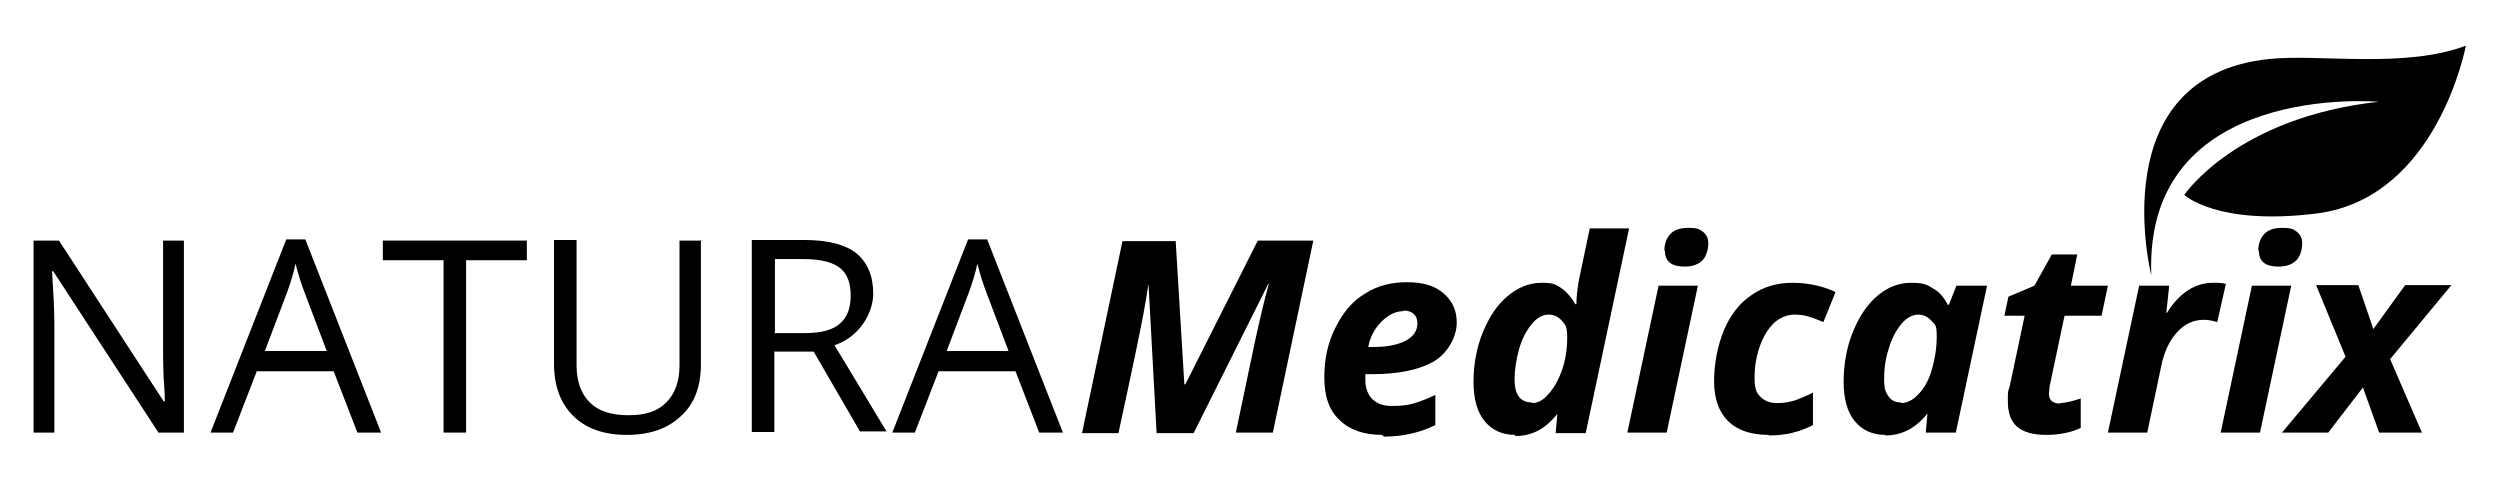 <?xml version="1.0" encoding="UTF-8"?>
<svg id="Logo_2" xmlns="http://www.w3.org/2000/svg" version="1.1" viewBox="0 0 432.3 83.2">
  <!-- Generator: Adobe Illustrator 29.6.1, SVG Export Plug-In . SVG Version: 2.1.1 Build 9)  -->
  <path d="M372,47.6s-8.7-34.4,20.4-37.4c8.5-.9,23.4,1.7,34-2.3,0,0-4.9,26.3-25.7,29-17.3,2.2-23-3.2-23-3.2,0,0,9-13.4,33.6-16.1,0,0-40.6-3.6-39.3,30Z"/>
  <g>
    <path d="M31.8,74.8h-4.4l-18.2-27.9h-.2c.2,3.3.4,6.3.4,9v18.9h-3.6v-33.2h4.4l18.1,27.8h.2c0-.4,0-1.7-.2-3.9-.1-2.2-.1-3.8-.1-4.8v-19.1h3.6v33.2Z"/>
    <path d="M61.8,74.8l-4.1-10.6h-13.3l-4.1,10.6h-3.9l13.1-33.4h3.3l13.1,33.4h-4ZM56.5,60.7l-3.9-10.3c-.5-1.3-1-2.9-1.5-4.8-.3,1.5-.8,3.1-1.4,4.8l-3.9,10.3h10.8Z"/>
    <path d="M80.6,74.8h-3.9v-29.8h-10.5v-3.4h24.9v3.4h-10.5v29.8Z"/>
    <path d="M121.2,41.5v21.5c0,3.8-1.1,6.8-3.4,8.9-2.3,2.2-5.4,3.3-9.4,3.3s-7.1-1.1-9.3-3.3c-2.2-2.2-3.3-5.2-3.3-9v-21.4h3.9v21.7c0,2.8.8,4.9,2.3,6.4,1.5,1.5,3.7,2.2,6.7,2.2s5-.7,6.5-2.2c1.5-1.5,2.3-3.6,2.3-6.4v-21.6h3.9Z"/>
    <path d="M133.9,60.9v13.8h-3.9v-33.2h9.1c4.1,0,7.1.8,9,2.3,1.9,1.6,2.9,3.9,2.9,7s-2.2,7.4-6.7,8.9l9,14.9h-4.6l-8-13.8h-6.9ZM133.9,57.6h5.3c2.7,0,4.7-.5,6-1.6,1.3-1.1,1.9-2.7,1.9-4.9s-.6-3.8-1.9-4.8c-1.3-1-3.4-1.5-6.2-1.5h-5v12.7Z"/>
    <path d="M179.7,74.8l-4.1-10.6h-13.3l-4.1,10.6h-3.9l13.1-33.4h3.3l13.1,33.4h-4ZM174.4,60.7l-3.9-10.3c-.5-1.3-1-2.9-1.5-4.8-.3,1.5-.8,3.1-1.4,4.8l-3.9,10.3h10.8Z"/>
    <path d="M205,66.4l12.5-24.8h9.6l-7,33.2h-6.4l3.3-15.7c.8-3.7,1.6-7.1,2.4-10h-.1l-12.9,25.8h-6.4l-1.4-25.8h0c-.2,1.3-.5,3.1-.9,5.3-.4,2.2-1.8,9-4.3,20.5h-6.3l7-33.2h9.2l1.5,24.8h0Z"/>
    <path d="M239,75.2c-3.2,0-5.7-.9-7.4-2.6-1.8-1.7-2.6-4.1-2.6-7.3s.6-6,1.9-8.6c1.3-2.6,2.9-4.6,5.1-5.9,2.1-1.4,4.6-2,7.3-2s4.8.6,6.3,1.9,2.3,2.9,2.3,5.1-1.3,5-3.8,6.6c-2.5,1.5-6.1,2.3-10.8,2.3h-1.2v.5s0,.5,0,.5c0,1.4.4,2.5,1.2,3.3.8.8,1.9,1.2,3.4,1.2s2.5-.1,3.6-.4c1.1-.3,2.4-.8,3.9-1.5v5.2c-2.6,1.3-5.6,2-8.9,2ZM242.7,53.8c-1.3,0-2.6.6-3.8,1.8-1.2,1.2-2,2.7-2.3,4.4h1c2.3,0,4.2-.4,5.5-1.1,1.3-.7,2-1.7,2-3s-.8-2.2-2.4-2.2Z"/>
    <path d="M262,75.2c-2.2,0-4-.8-5.3-2.4-1.3-1.6-1.9-3.9-1.9-6.8s.5-5.8,1.6-8.5c1.1-2.7,2.5-4.8,4.3-6.3,1.8-1.5,3.7-2.3,5.9-2.3s2.3.3,3.2.8c.9.6,1.8,1.5,2.6,2.9h.2v-.6c.1-1.7.3-3.1.6-4.4l1.7-8.1h6.8l-7.5,35.4h-5.2l.3-3.3h0c-1.1,1.3-2.2,2.3-3.4,2.9-1.2.6-2.5.9-3.9.9ZM264.9,69.7c1,0,2-.5,2.9-1.6.9-1,1.7-2.4,2.3-4.1.6-1.7.9-3.6.9-5.6s-.3-2.2-.9-2.9c-.6-.7-1.3-1.1-2.3-1.1s-2,.5-2.9,1.6-1.7,2.5-2.2,4.3-.8,3.6-.8,5.3c0,2.7,1,4,3.1,4Z"/>
    <path d="M288.2,74.8h-6.8l5.4-25.4h6.8l-5.4,25.4ZM287.8,43.4c0-1.3.4-2.3,1.1-3,.7-.7,1.7-1,3.1-1s1.9.2,2.5.7c.6.5.9,1.1.9,2s-.3,2.2-1,2.9-1.7,1.1-3.1,1.1c-2.3,0-3.4-.9-3.4-2.8Z"/>
    <path d="M305.8,75.2c-3,0-5.4-.8-7-2.4-1.6-1.6-2.4-3.9-2.4-6.9s.6-6.1,1.7-8.8c1.1-2.6,2.7-4.7,4.8-6.1,2-1.4,4.4-2.1,7-2.1s5.2.5,7.5,1.6l-2.1,5.2c-.8-.3-1.6-.7-2.4-.9-.8-.3-1.7-.4-2.7-.4s-2.5.5-3.5,1.5c-1,1-1.8,2.3-2.4,4-.6,1.7-.9,3.5-.9,5.4s.3,2.6,1,3.3,1.6,1.1,2.9,1.1,2.2-.2,3.2-.5c1-.4,2-.8,3-1.3v5.6c-2.3,1.2-4.8,1.8-7.6,1.8Z"/>
    <path d="M326,75.2c-2.2,0-4-.8-5.3-2.4-1.3-1.6-1.9-3.9-1.9-6.8s.5-5.9,1.6-8.6c1.1-2.7,2.5-4.8,4.3-6.3,1.8-1.5,3.7-2.2,5.8-2.2s2.7.3,3.8,1c1.1.6,1.9,1.6,2.5,2.8h.2l1.3-3.3h5.3l-5.4,25.4h-5.2l.3-3.3h0c-2,2.5-4.4,3.8-7.3,3.8ZM328.7,69.7c1,0,2.1-.5,3-1.5,1-1,1.8-2.4,2.3-4.1s.9-3.7.9-5.9-.3-2-.9-2.7c-.6-.7-1.4-1.1-2.3-1.1s-2,.5-2.9,1.6-1.7,2.5-2.2,4.3c-.6,1.8-.8,3.6-.8,5.3s.3,2.3.8,3c.5.7,1.2,1,2.2,1Z"/>
    <path d="M356.1,69.7c1,0,2.2-.3,3.7-.8v5.1c-1.7.8-3.7,1.2-6,1.2s-3.9-.5-5-1.4c-1.1-1-1.6-2.4-1.6-4.4s0-1.6.3-2.5l2.6-12.3h-3.5l.7-3.3,4.5-1.9,3-5.4h4.4l-1.1,5.4h6.4l-1.1,5.2h-6.4l-2.6,12.3c0,.5-.1.9-.1,1.2,0,1.1.7,1.7,2,1.7Z"/>
    <path d="M382.7,48.9c.9,0,1.6,0,2.2.2l-1.5,6.6c-.7-.2-1.4-.4-2.3-.4-1.8,0-3.3.7-4.6,2.1s-2.3,3.4-2.8,6l-2.4,11.4h-6.8l5.4-25.4h5.2l-.5,4.7h.1c2.2-3.5,4.9-5.2,8-5.2Z"/>
    <path d="M390.8,74.8h-6.8l5.4-25.4h6.8l-5.4,25.4ZM390.5,43.4c0-1.3.4-2.3,1.1-3,.7-.7,1.7-1,3.1-1s1.9.2,2.5.7c.6.5.9,1.1.9,2s-.3,2.2-1,2.9-1.7,1.1-3.1,1.1c-2.3,0-3.4-.9-3.4-2.8Z"/>
    <path d="M405.6,61.7l-5.1-12.4h7.3l2.6,7.6,5.5-7.6h8l-10.6,12.8,5.5,12.7h-7.4l-2.8-7.8-6,7.8h-8l10.9-13Z"/>
  </g>
</svg>